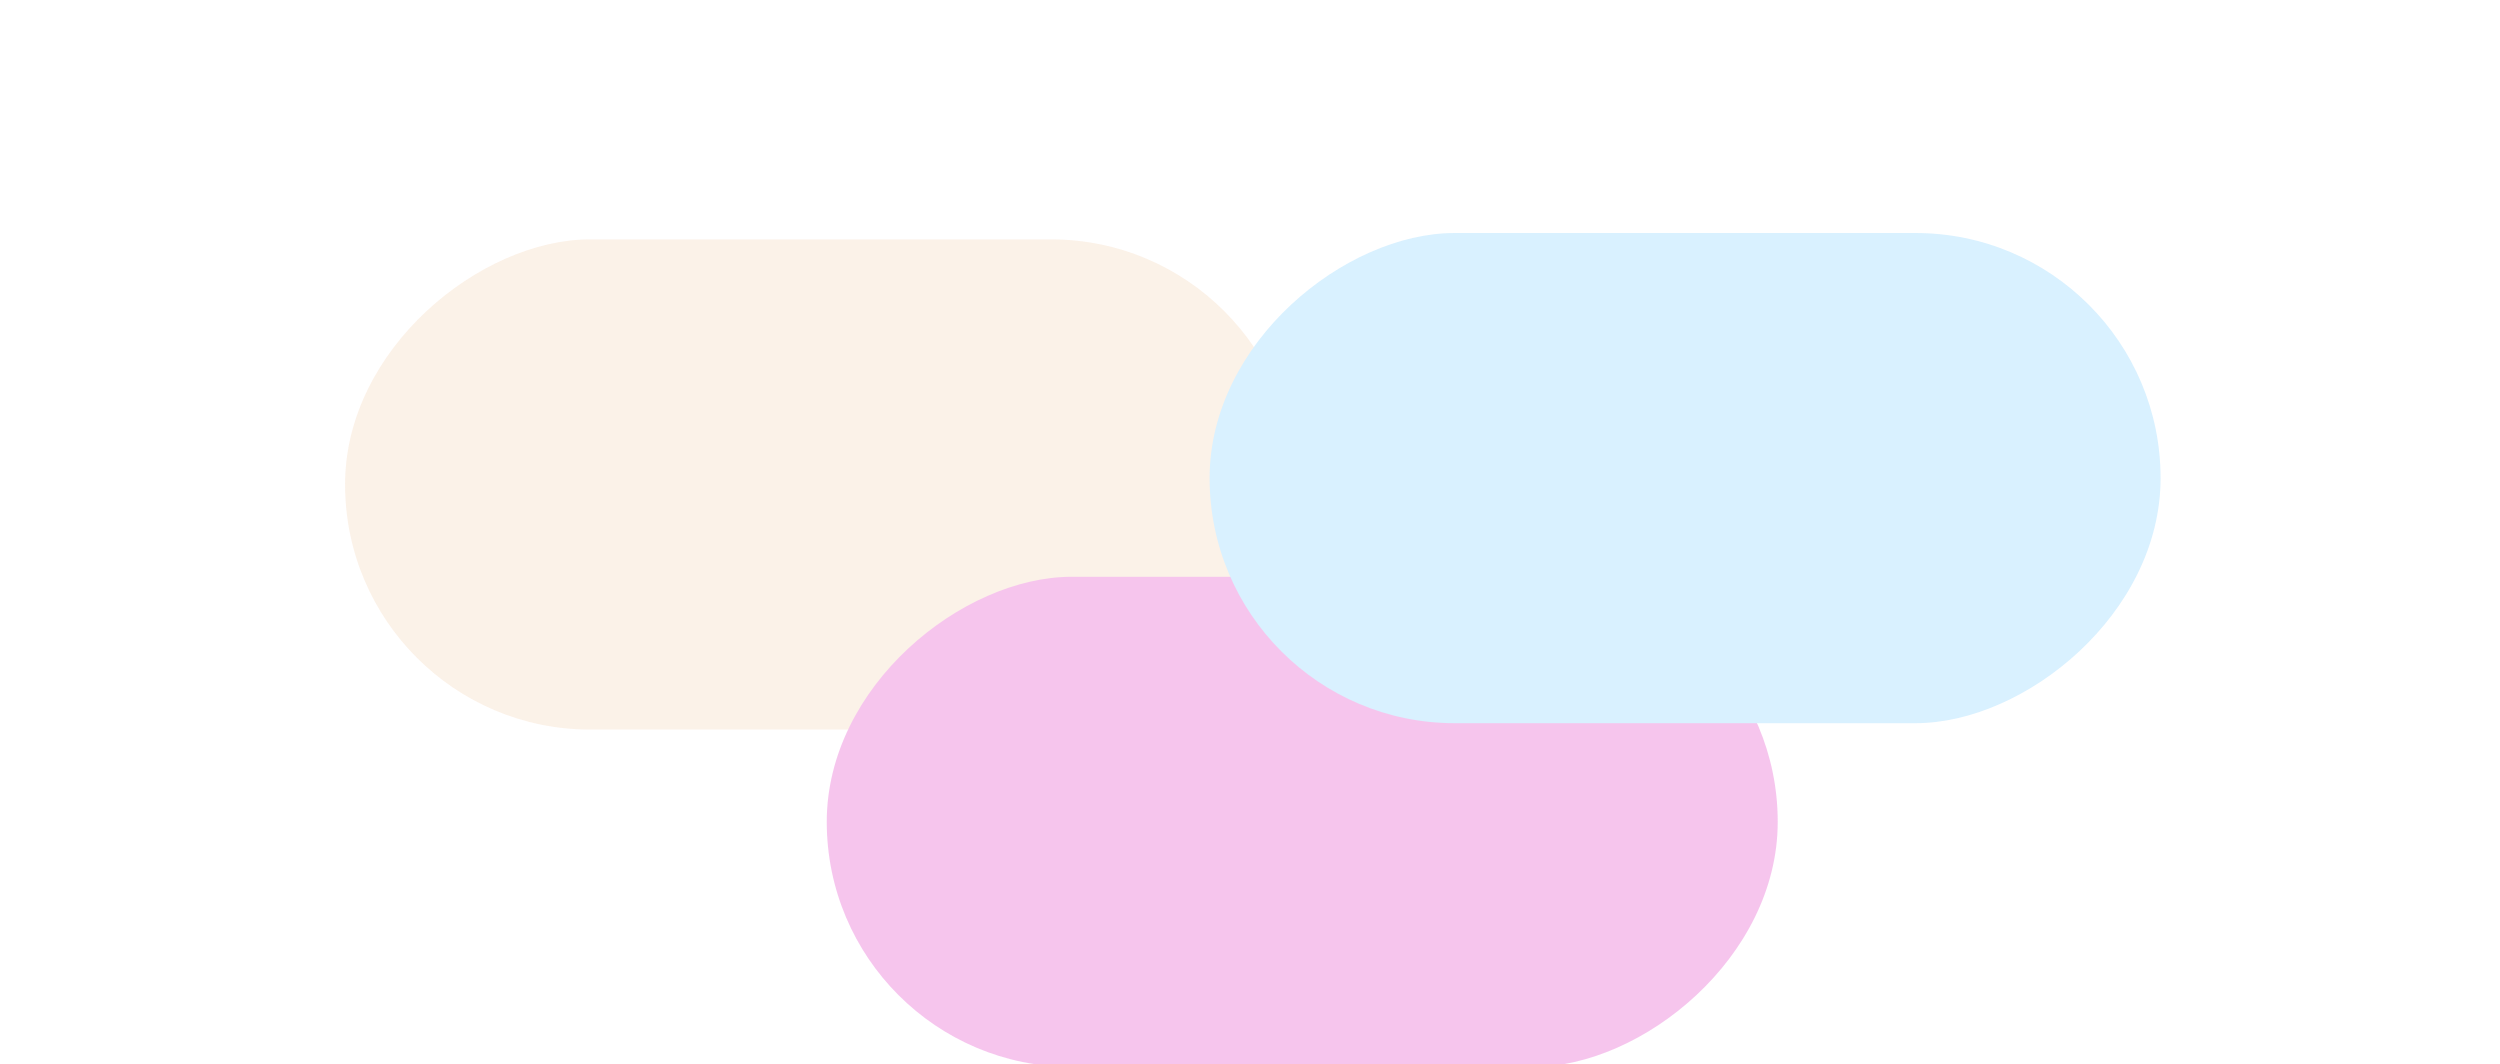 <svg width="512" height="218" viewBox="0 0 512 218" fill="none" xmlns="http://www.w3.org/2000/svg">
    <g clip-path="url(#clip0_1409_2560)">
        <rect width="512" height="218" fill="white"/>
        <g opacity="0.41">
            <g filter="url(#filter0_f_1409_2560)">
                <rect x="265.432" y="49.024" width="100.389" height="194.76" rx="50.194"
                      transform="rotate(90 265.432 49.024)" fill="#F6DEC6"/>
            </g>
            <g filter="url(#filter1_f_1409_2560)">
                <rect x="364.078" y="118.123" width="100.389" height="194.76" rx="50.194"
                      transform="rotate(90 364.078 118.123)" fill="#E872D4"/>
            </g>
            <g filter="url(#filter2_f_1409_2560)">
                <rect x="442.486" y="47.72" width="100.389" height="194.76" rx="50.194"
                      transform="rotate(90 442.486 47.72)" fill="#A2DCFE"/>
            </g>
        </g>
    </g>
    <defs>
        <filter id="filter0_f_1409_2560" x="-74.828" y="-96.476" width="485.76" height="391.389"
                filterUnits="userSpaceOnUse" color-interpolation-filters="sRGB">
            <feFlood flood-opacity="0" result="BackgroundImageFix"/>
            <feBlend mode="normal" in="SourceGraphic" in2="BackgroundImageFix" result="shape"/>
            <feGaussianBlur stdDeviation="72.75" result="effect1_foregroundBlur_1409_2560"/>
        </filter>
        <filter id="filter1_f_1409_2560" x="23.818" y="-27.377" width="485.76" height="391.389"
                filterUnits="userSpaceOnUse" color-interpolation-filters="sRGB">
            <feFlood flood-opacity="0" result="BackgroundImageFix"/>
            <feBlend mode="normal" in="SourceGraphic" in2="BackgroundImageFix" result="shape"/>
            <feGaussianBlur stdDeviation="72.75" result="effect1_foregroundBlur_1409_2560"/>
        </filter>
        <filter id="filter2_f_1409_2560" x="102.226" y="-97.78" width="485.76" height="391.389"
                filterUnits="userSpaceOnUse" color-interpolation-filters="sRGB">
            <feFlood flood-opacity="0" result="BackgroundImageFix"/>
            <feBlend mode="normal" in="SourceGraphic" in2="BackgroundImageFix" result="shape"/>
            <feGaussianBlur stdDeviation="72.75" result="effect1_foregroundBlur_1409_2560"/>
        </filter>
        <clipPath id="clip0_1409_2560">
            <rect width="512" height="218" fill="white"/>
        </clipPath>
    </defs>
</svg>

